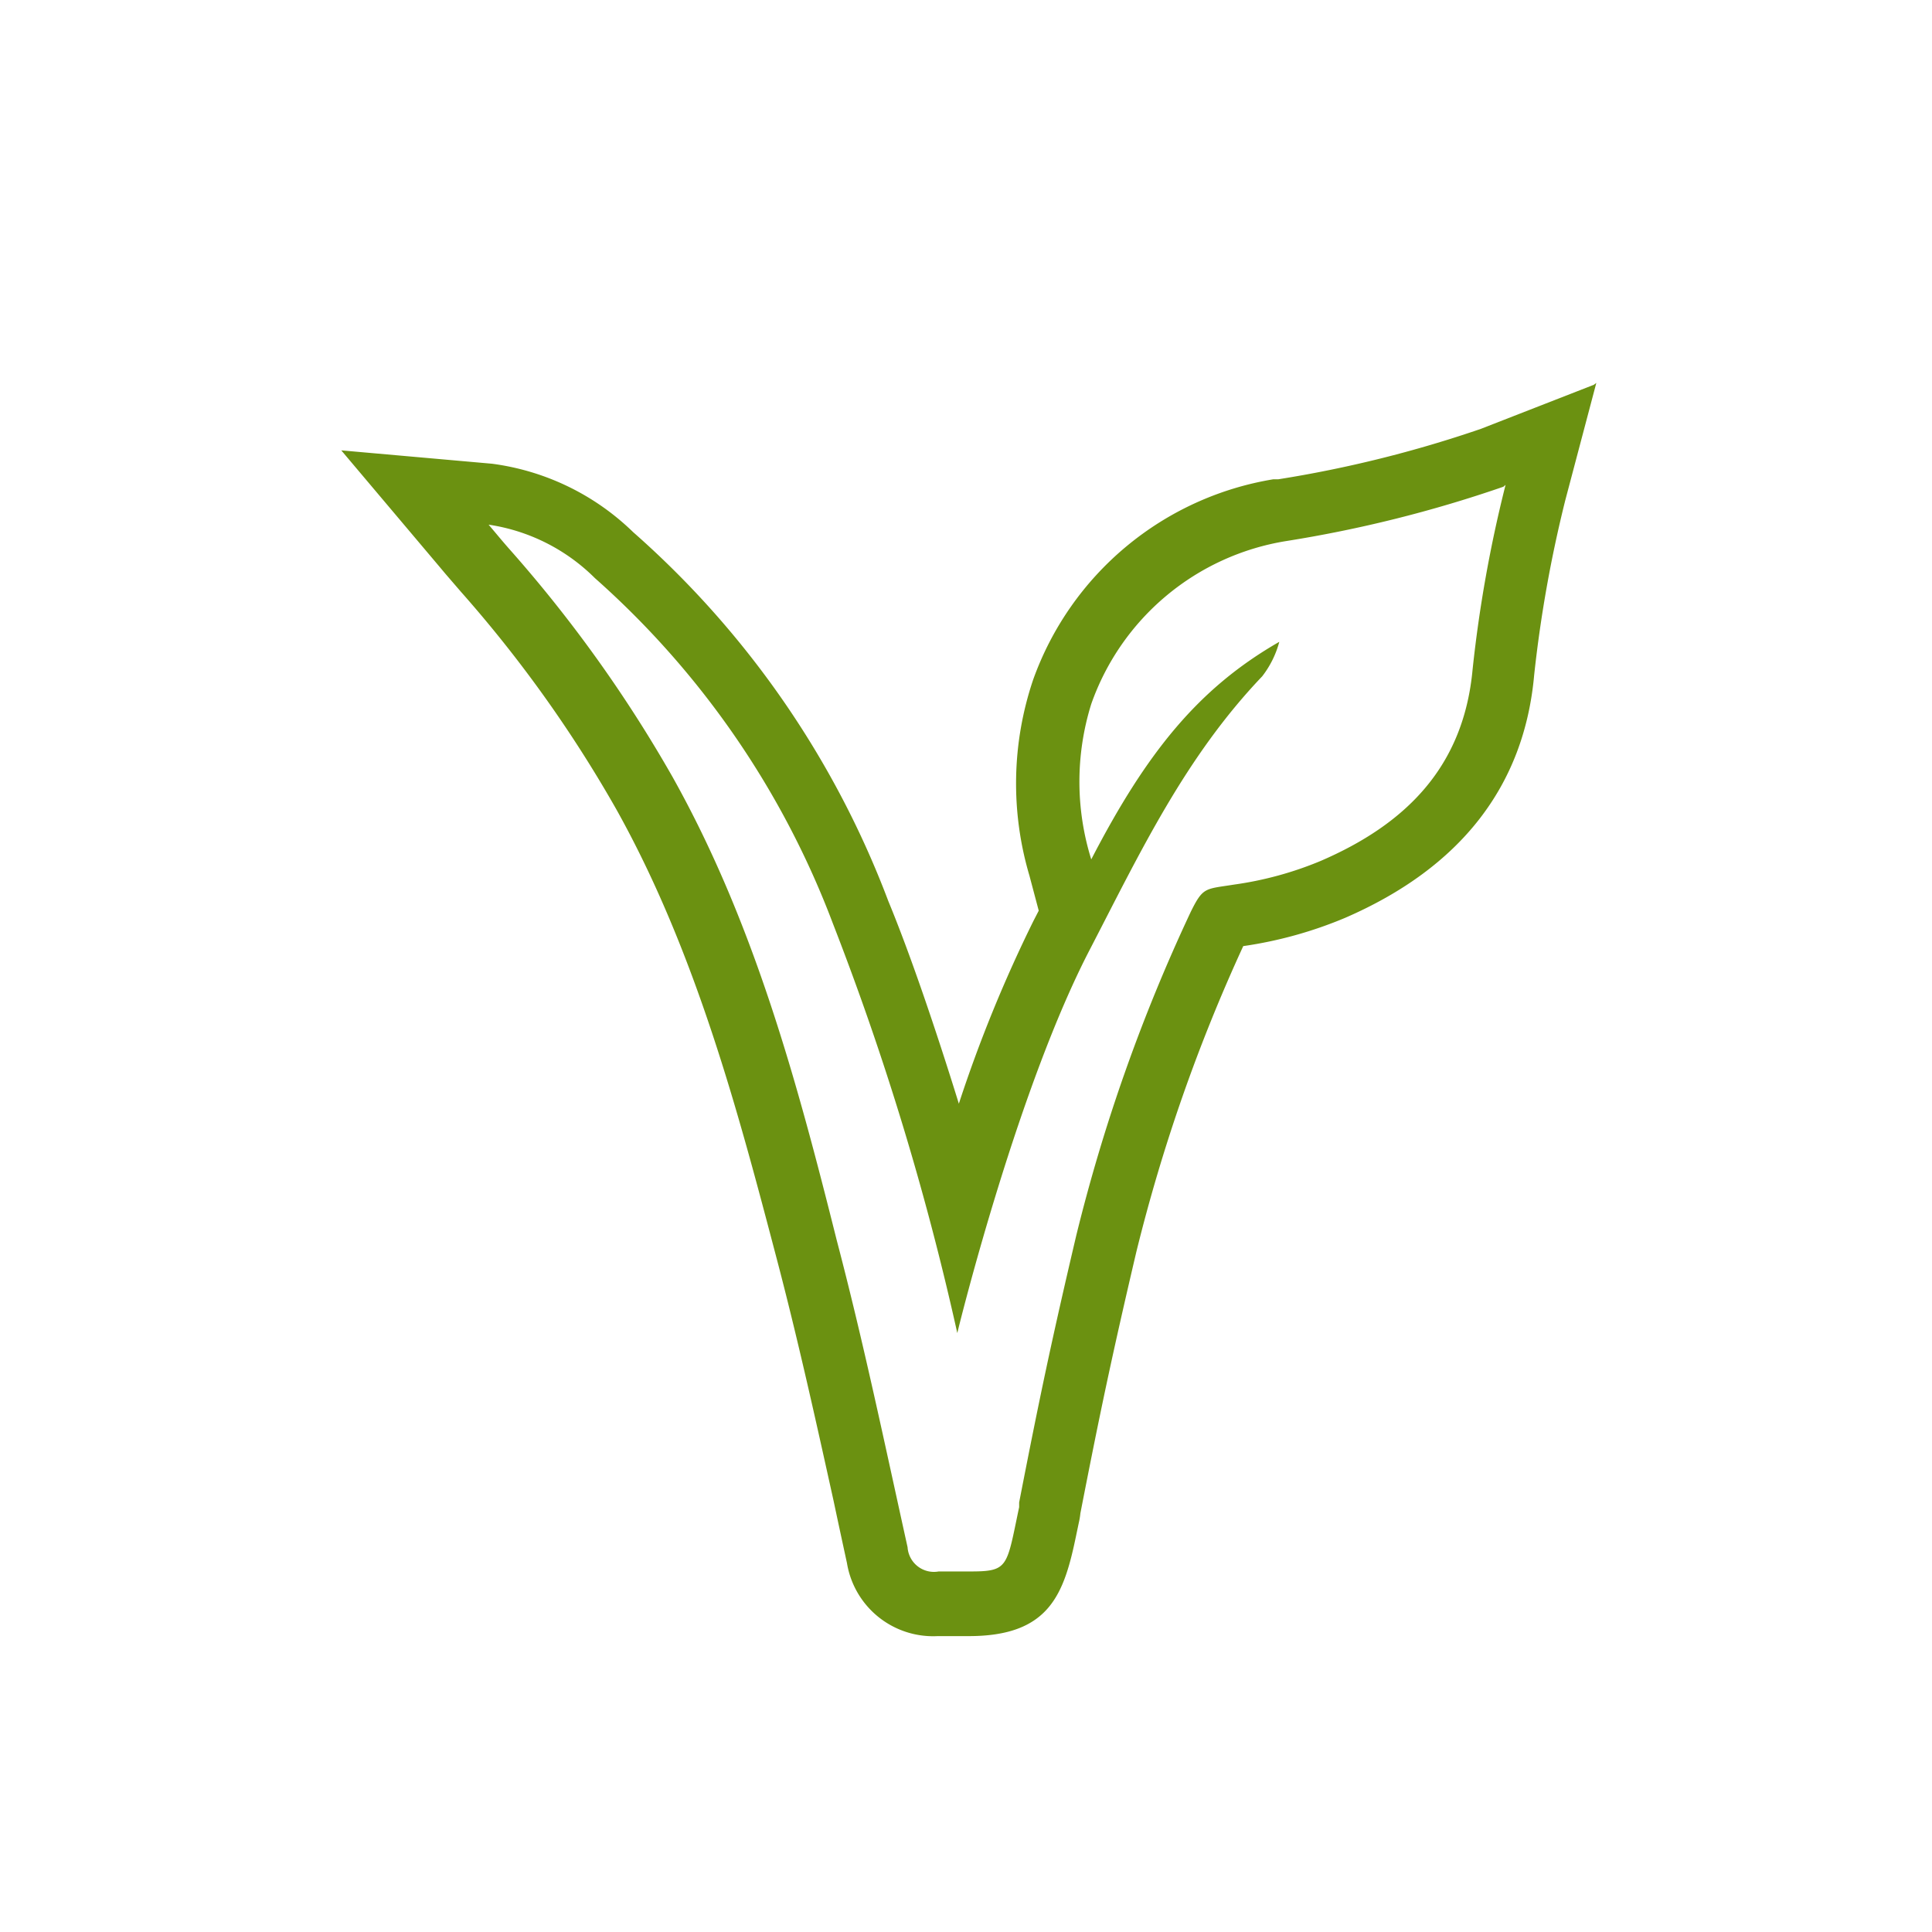 <svg xmlns="http://www.w3.org/2000/svg" viewBox="0 0 62.16 62.16">
  <title></title>
  <defs>
    <style>
      .circle{
      stroke-width:2px !important;
      }
    </style>
  </defs>
  <g id="Capa_2" data-name="Capa 2">
    <g id="Layer_1" data-name="Layer 1">
      <path
        d="M48.44,15.6a42.62,42.62,0,0,0-1.06,5.93c-.29,3.17-2.18,5-4.89,6.17a11.24,11.24,0,0,1-2.78.76c-.94.15-1,.07-1.4.88a55.67,55.67,0,0,0-3.68,10.4c-.79,3.36-1.18,5.21-1.84,8.6,0,0,0,.11,0,.15-.41,1.94-.33,2.07-1.59,2.07h-1a.85.85,0,0,1-1-.78c-.73-3.3-1.42-6.61-2.28-9.88C25.64,34.79,24.26,29.68,21.64,25a43.42,43.42,0,0,0-5.23-7.31c-.24-.27-.46-.54-.69-.81a6.12,6.12,0,0,1,3.42,1.72A28.08,28.08,0,0,1,26.8,29.72a90.09,90.09,0,0,1,4,13.17h0c.14-.59,2-8,4.28-12.37,1.62-3.13,3.06-6.17,5.53-8.76a3.12,3.12,0,0,0,.55-1.11c-2.6,1.49-4.27,3.56-6.05,7a8.39,8.39,0,0,1,0-5,8,8,0,0,1,6.26-5.24,41,41,0,0,0,7-1.75m2.91-3.28-3.64,1.42a38.74,38.74,0,0,1-6.51,1.62l-.16,0a9.92,9.92,0,0,0-7.73,6.45,10.43,10.43,0,0,0-.12,6.3l.3,1.13-.17.33a44.5,44.5,0,0,0-2.4,5.88c-.74-2.39-1.57-4.83-2.27-6.52a29.85,29.85,0,0,0-8.21-11.87,8,8,0,0,0-4.54-2.2l-4.85-.43,3.14,3.72.21.25.5.58a41.31,41.31,0,0,1,5,7c2.57,4.6,3.94,9.82,5.15,14.42.68,2.58,1.27,5.25,1.84,7.83.14.66.28,1.31.43,2a2.81,2.81,0,0,0,2.92,2.35h1c2.59,0,3.06-1.34,3.45-3.22l.09-.43a2.32,2.32,0,0,0,.05-.3c.61-3.13,1-5,1.8-8.41A54.87,54.87,0,0,1,40,30.44h0a13.35,13.35,0,0,0,3.28-.91c3.71-1.61,5.76-4.24,6.08-7.81a41.54,41.54,0,0,1,1-5.62l1-3.78Z"
        style="fill:#6b9111"/>
      <circle id="svgCircle9" cx="31.08" cy="31.08" r="30.08" style="fill:none;stroke:#6b9111;stroke-miterlimit:10;stroke-width:0px"/>
    </g>
  </g>
</svg>
